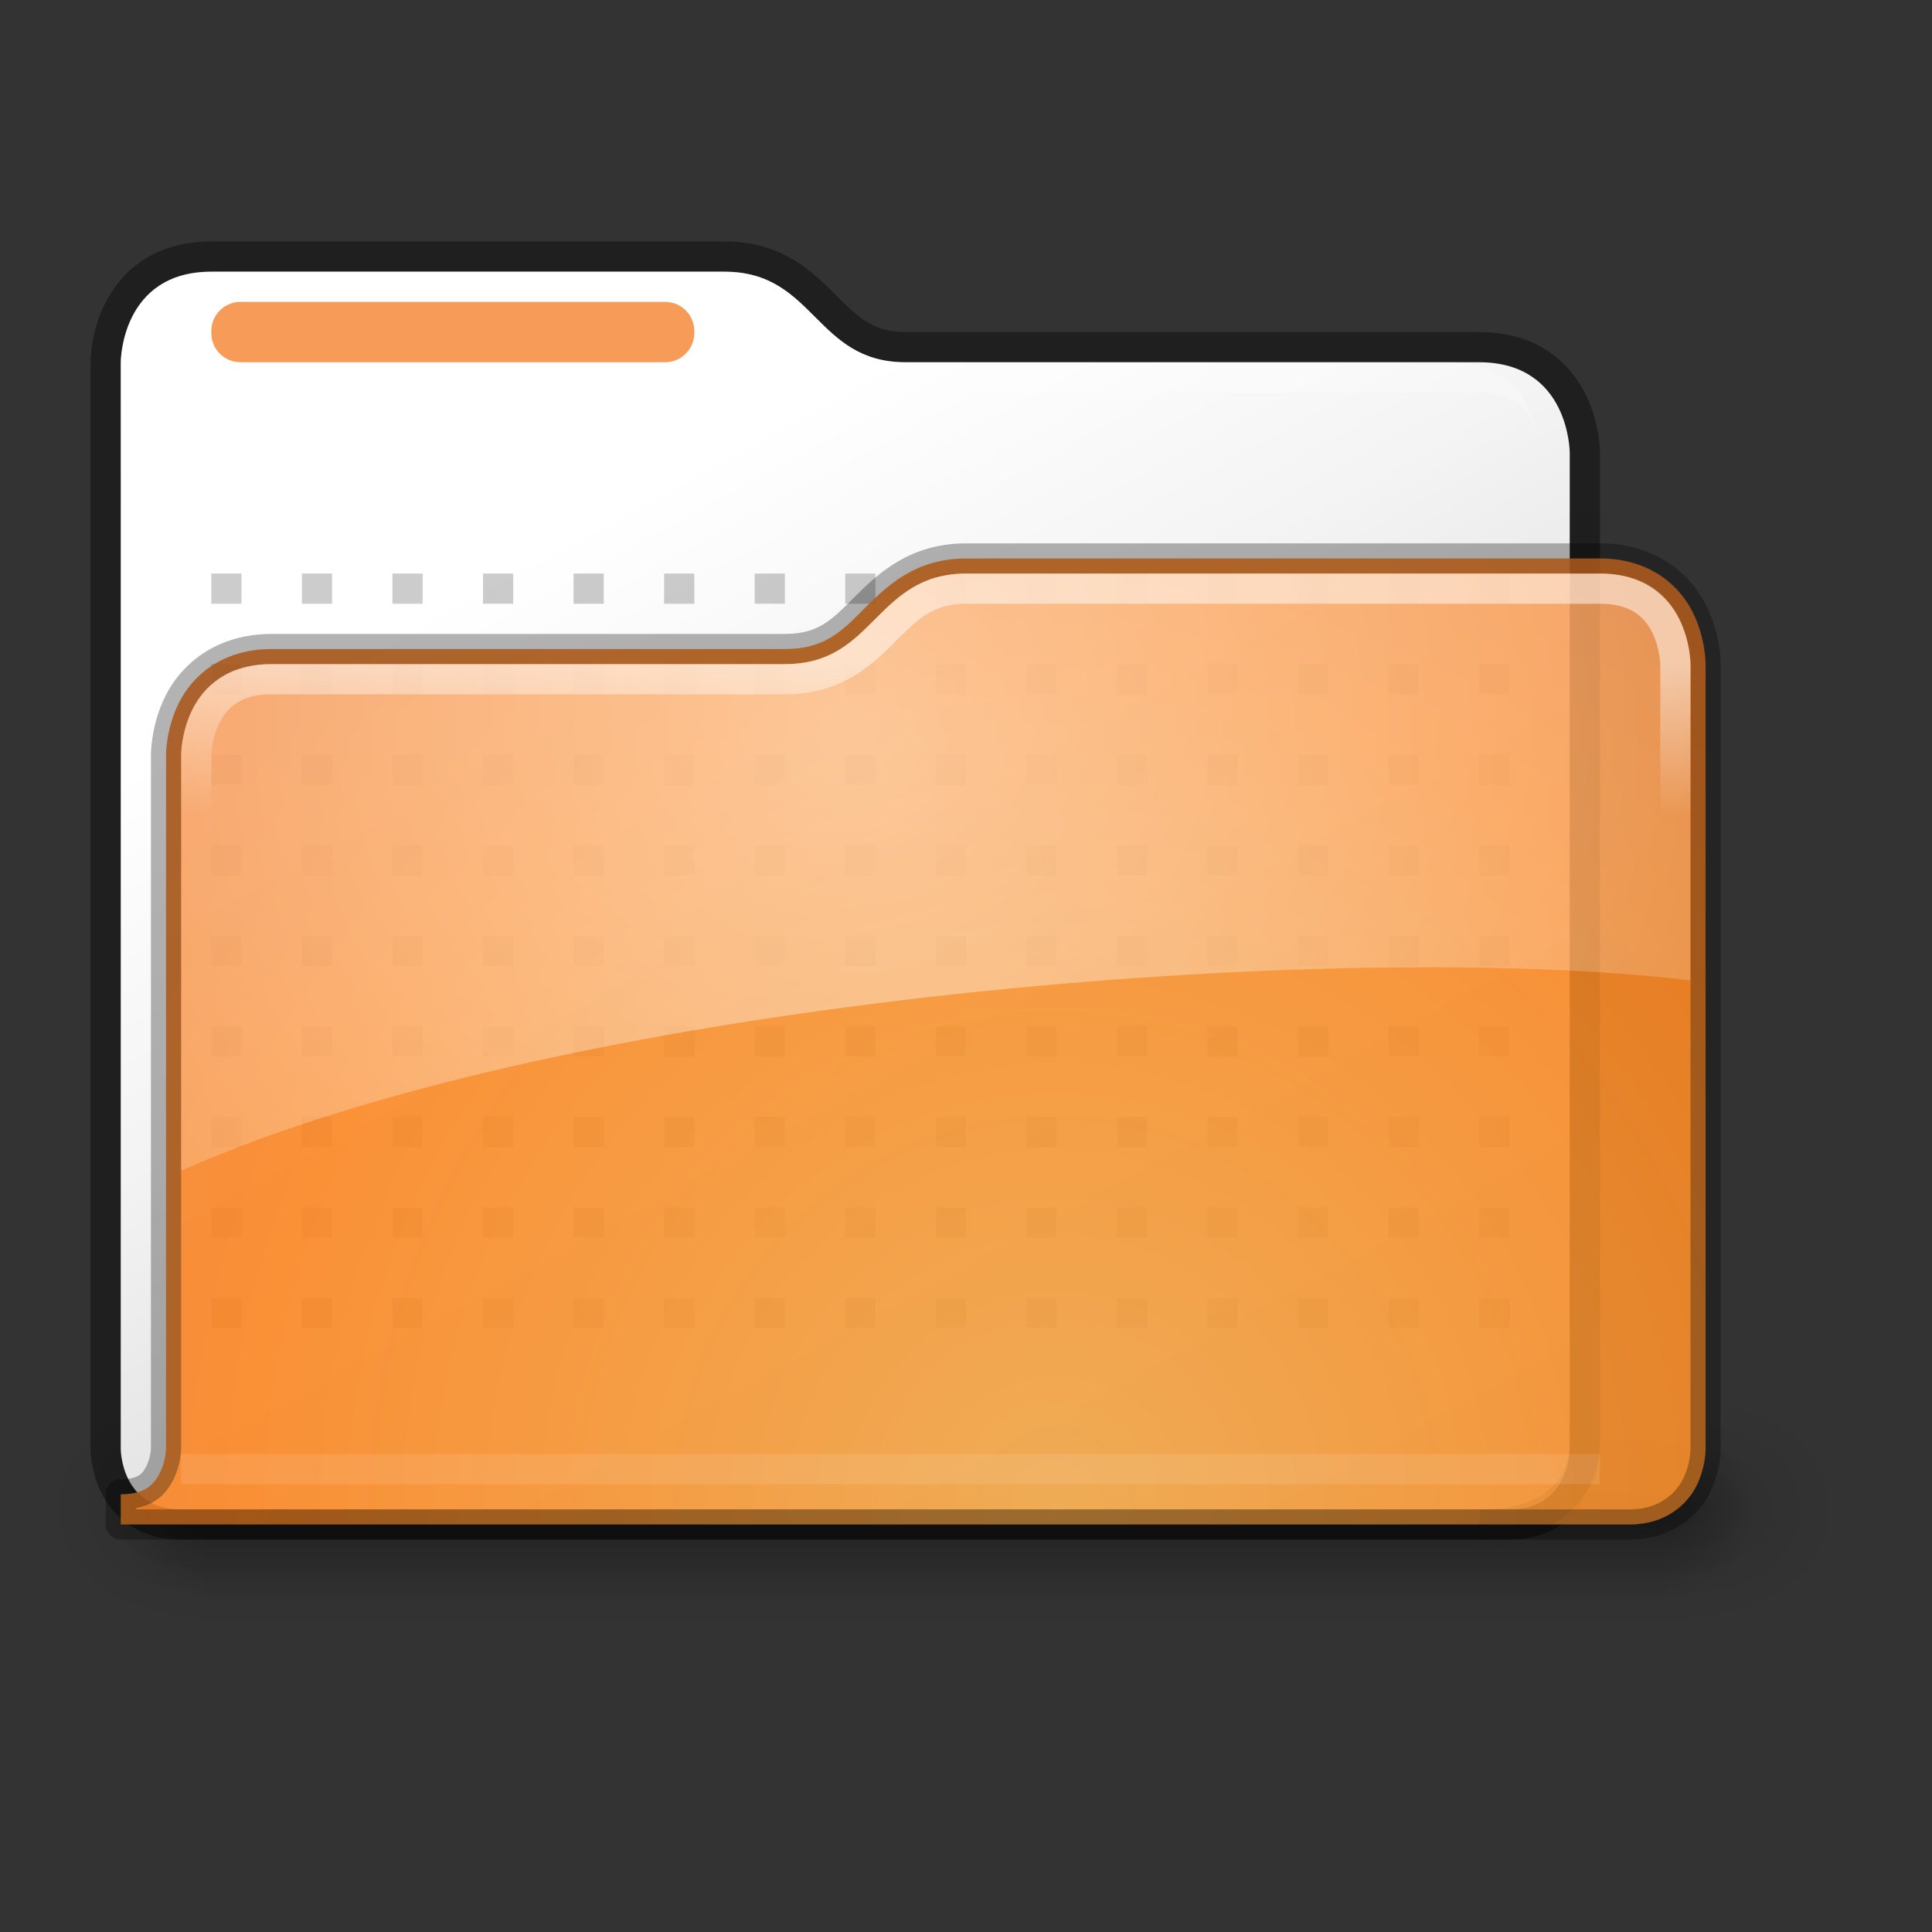 <?xml version="1.0" encoding="UTF-8" standalone="no"?>
<!-- Created with Inkscape (http://www.inkscape.org/) -->

<svg
   xmlns:dc="http://purl.org/dc/elements/1.1/"
   xmlns:cc="http://creativecommons.org/ns#"
   xmlns:rdf="http://www.w3.org/1999/02/22-rdf-syntax-ns#"
   xmlns:svg="http://www.w3.org/2000/svg"
   xmlns="http://www.w3.org/2000/svg"
   xmlns:xlink="http://www.w3.org/1999/xlink"
   xmlns:sodipodi="http://sodipodi.sourceforge.net/DTD/sodipodi-0.dtd"
   xmlns:inkscape="http://www.inkscape.org/namespaces/inkscape"
   width="64"
   height="64"
   id="svg12664"
   version="1.1"
   inkscape:version="0.91 r13725"
   viewBox="0 0 64 64"
   sodipodi:docname="folder.svg">
  <rect x="0" y="0" width="64" height="64" fill="#333333" stroke="none"/>
  <defs
     id="defs12666">
    <linearGradient
       inkscape:collect="always"
       id="linearGradient17818">
      <stop
         style="stop-color:#ffffff;stop-opacity:1;"
         offset="0"
         id="stop17820" />
      <stop
         style="stop-color:#ffffff;stop-opacity:0;"
         offset="1"
         id="stop17822" />
    </linearGradient>
    <linearGradient
       inkscape:collect="always"
       id="linearGradient17537">
      <stop
         style="stop-color:#ffffff;stop-opacity:0.6"
         offset="0"
         id="stop17539" />
      <stop
         style="stop-color:#ffffff;stop-opacity:0;"
         offset="1"
         id="stop17541" />
    </linearGradient>
    <linearGradient
       id="XMLID_14_"
       gradientUnits="userSpaceOnUse"
       x1="53.916"
       y1="91.115"
       x2="55.82"
       y2="110.67"
       gradientTransform="translate(-134.625,-43.05)">
      <stop
         offset="0"
         style="stop-color:#999999"
         id="stop4" />
      <stop
         offset="1"
         style="stop-color:#4D4D4D"
         id="stop6" />
    </linearGradient>
    <linearGradient
       id="XMLID_15_"
       gradientUnits="userSpaceOnUse"
       x1="56.851"
       y1="91.508"
       x2="58.826"
       y2="111.784"
       gradientTransform="translate(-134.625,-43.05)">
      <stop
         offset="0"
         style="stop-color:#999999"
         id="stop11" />
      <stop
         offset="1"
         style="stop-color:#4D4D4D"
         id="stop13" />
    </linearGradient>
    <linearGradient
       id="XMLID_16_"
       gradientUnits="userSpaceOnUse"
       x1="57.941"
       y1="89.601"
       x2="60.232"
       y2="113.126"
       gradientTransform="translate(-134.625,-43.05)">
      <stop
         offset="0"
         style="stop-color:#999999"
         id="stop18" />
      <stop
         offset="1"
         style="stop-color:#4D4D4D"
         id="stop20" />
    </linearGradient>
    <linearGradient
       id="XMLID_17_"
       gradientUnits="userSpaceOnUse"
       x1="47.312"
       y1="10.758"
       x2="58.863"
       y2="110.298"
       gradientTransform="translate(-134.625,-43.05)">
      <stop
         offset="0"
         style="stop-color:#999999"
         id="stop25" />
      <stop
         offset="1"
         style="stop-color:#4D4D4D"
         id="stop27" />
    </linearGradient>
    <linearGradient
       id="XMLID_18_"
       gradientUnits="userSpaceOnUse"
       x1="35.979"
       y1="15.023"
       x2="68.929"
       y2="107.283"
       gradientTransform="translate(-134.625,-43.05)">
      <stop
         offset="0"
         style="stop-color:#FFFFFF"
         id="stop32" />
      <stop
         offset="0.219"
         style="stop-color:#F4F4F4"
         id="stop34" />
      <stop
         offset="0.601"
         style="stop-color:#D8D8D8"
         id="stop36" />
      <stop
         offset="1"
         style="stop-color:#B3B3B3"
         id="stop38" />
    </linearGradient>
    <linearGradient
       id="XMLID_19_"
       gradientUnits="userSpaceOnUse"
       x1="49.922"
       y1="23.245"
       x2="58.37"
       y2="104.019"
       gradientTransform="translate(-134.625,-43.05)">
      <stop
         offset="0"
         style="stop-color:#D9D9D9"
         id="stop45" />
      <stop
         offset="0.375"
         style="stop-color:#CECECE"
         id="stop47" />
      <stop
         offset="1"
         style="stop-color:#B3B3B3"
         id="stop49" />
    </linearGradient>
    <linearGradient
       id="XMLID_20_"
       gradientUnits="userSpaceOnUse"
       x1="54.991"
       y1="39.262"
       x2="63.21"
       y2="110.089"
       gradientTransform="translate(-134.625,-43.05)">
      <stop
         offset="0"
         style="stop-color:#999999"
         id="stop54" />
      <stop
         offset="1"
         style="stop-color:#4D4D4D"
         id="stop56" />
    </linearGradient>
    <radialGradient
       id="XMLID_21_"
       cx="79.615"
       cy="116.734"
       r="88.042"
       gradientUnits="userSpaceOnUse"
       gradientTransform="translate(-134.625,-43.05)">
      <stop
         offset="0"
         style="stop-color:#FFDD70"
         id="stop61" />
      <stop
         offset="0.422"
         style="stop-color:#FFAB43"
         id="stop63" />
      <stop
         offset="0.802"
         style="stop-color:#FF841F"
         id="stop65" />
      <stop
         offset="1"
         style="stop-color:#FF7512"
         id="stop67" />
    </radialGradient>
    <radialGradient
       id="XMLID_22_"
       cx="126.5"
       cy="130.198"
       r="82.374"
       gradientUnits="userSpaceOnUse"
       gradientTransform="translate(-194.625,-43.05)">
      <stop
         offset="0"
         style="stop-color:#f3a848;stop-opacity:1"
         id="stop72" />
      <stop
         offset="0.754"
         style="stop-color:#FC8723"
         id="stop76" />
      <stop
         offset="1"
         style="stop-color:#f4802a;stop-opacity:1"
         id="stop78" />
    </radialGradient>
    <linearGradient
       id="XMLID_23_"
       gradientUnits="userSpaceOnUse"
       x1="132.506"
       y1="35.301"
       x2="40.76"
       y2="115.453"
       gradientTransform="translate(-134.625,-43.05)">
      <stop
         offset="0"
         style="stop-color:#FFDD70"
         id="stop83" />
      <stop
         offset="0.383"
         style="stop-color:#FFB047"
         id="stop85" />
      <stop
         offset="0.791"
         style="stop-color:#FF8521"
         id="stop87" />
      <stop
         offset="1"
         style="stop-color:#FF7512"
         id="stop89" />
    </linearGradient>
    <radialGradient
       id="XMLID_24_"
       cx="87.547"
       cy="108.134"
       r="112.454"
       gradientUnits="userSpaceOnUse"
       gradientTransform="translate(-134.625,-43.05)">
      <stop
         offset="0"
         style="stop-color:#FFF3CC"
         id="stop94" />
      <stop
         offset="0.191"
         style="stop-color:#FFDBAA"
         id="stop96" />
      <stop
         offset="0.574"
         style="stop-color:#FFB06C"
         id="stop98" />
      <stop
         offset="0.854"
         style="stop-color:#FF9445"
         id="stop100" />
      <stop
         offset="1"
         style="stop-color:#FF8A36"
         id="stop102" />
    </radialGradient>
    <linearGradient
       id="XMLID_25_"
       gradientUnits="userSpaceOnUse"
       x1="59.637"
       y1="28.64"
       x2="65.511"
       y2="120.586"
       gradientTransform="translate(-134.625,-43.05)">
      <stop
         offset="0"
         style="stop-color:#EBDBA6"
         id="stop107" />
      <stop
         offset="1"
         style="stop-color:#FF7512"
         id="stop109" />
    </linearGradient>
    <linearGradient
       id="XMLID_26_"
       gradientUnits="userSpaceOnUse"
       x1="103.954"
       y1="11.405"
       x2="108.03"
       y2="106.01"
       gradientTransform="translate(-134.625,-43.05)">
      <stop
         offset="0"
         style="stop-color:#999999"
         id="stop114" />
      <stop
         offset="1"
         style="stop-color:#4D4D4D"
         id="stop116" />
    </linearGradient>
    <radialGradient
       inkscape:collect="always"
       xlink:href="#XMLID_22_"
       id="radialGradient17499"
       cx="32"
       cy="50.163"
       fx="32"
       fy="50.163"
       r="20"
       gradientTransform="matrix(1.1933035e-7,-1.85,1.8,1.1610524e-7,-55.293,93.2)"
       gradientUnits="userSpaceOnUse" />
    <radialGradient
       inkscape:collect="always"
       xlink:href="#linearGradient17537"
       id="radialGradient17543"
       cx="29.625"
       cy="58.87"
       fx="29.625"
       fy="58.87"
       r="19"
       gradientTransform="matrix(2.526,-2.0415251e-7,1.8713982e-7,2.316,-46.842,-128.331)"
       gradientUnits="userSpaceOnUse" />
    <clipPath
       clipPathUnits="userSpaceOnUse"
       id="clipPath17549">
      <path
         style="fill:url(#radialGradient17553);fill-opacity:1;fill-rule:evenodd;stroke:none;stroke-width:1px;stroke-linecap:butt;stroke-linejoin:miter;stroke-opacity:1"
         d="M 2,36 4,34 4,20 c 0,0 0,-2 2,-2 l 14,0 c 3,0 3,-3 6,-3 l 14,0 c 2,0 2,2 2,2 l 0,17 c 0,0 0,2 -2,2 z"
         id="path17551"
         inkscape:connector-curvature="0"
         sodipodi:nodetypes="ccccccccccc" />
    </clipPath>
    <radialGradient
       inkscape:collect="always"
       xlink:href="#XMLID_21_"
       id="radialGradient17553"
       gradientUnits="userSpaceOnUse"
       gradientTransform="matrix(2.2,8.9007e-8,-8.091545e-8,2,-38.4,-66.683)"
       cx="32"
       cy="55.341"
       fx="32"
       fy="55.341"
       r="20" />
    <linearGradient
       inkscape:collect="always"
       xlink:href="#XMLID_18_"
       id="linearGradient17800"
       x1="16"
       y1="2"
       x2="40"
       y2="46"
       gradientUnits="userSpaceOnUse"
       gradientTransform="translate(2,0)" />
    <clipPath
       clipPathUnits="userSpaceOnUse"
       id="clipPath18098">
      <path
         style="fill:url(#linearGradient18102);fill-opacity:1;fill-rule:evenodd;stroke:none;stroke-width:1px;stroke-linecap:butt;stroke-linejoin:miter;stroke-opacity:1"
         d="m 37,36 c 2,0 2,-2 2,-2 l 0,-21 c 0,0 0,-3 -3,-3 L 24,10 C 21,10 21,7 18,7 L 5,7 C 2,7 2,10 2,10 l 0,24 c 0,0 0,2 2,2 z"
         id="path18100"
         inkscape:connector-curvature="0"
         sodipodi:nodetypes="ccccccccccc" />
    </clipPath>
    <linearGradient
       inkscape:collect="always"
       xlink:href="#XMLID_18_"
       id="linearGradient18102"
       gradientUnits="userSpaceOnUse"
       gradientTransform="translate(0,2)"
       x1="16"
       y1="2"
       x2="40"
       y2="46" />
    <linearGradient
       inkscape:collect="always"
       xlink:href="#linearGradient17818"
       id="linearGradient18112"
       x1="13"
       y1="8"
       x2="13"
       y2="13"
       gradientUnits="userSpaceOnUse"
       gradientTransform="translate(3,-2)" />
    <linearGradient
       x1="302.857"
       y1="366.648"
       x2="302.857"
       y2="609.505"
       id="linearGradient12467"
       xlink:href="#linearGradient5048-585-73-1-5"
       gradientUnits="userSpaceOnUse"
       gradientTransform="matrix(0.106,0,0,0.033,-5.332,18.922)" />
    <linearGradient
       id="linearGradient5048-585-73-1-5">
      <stop
         id="stop2667-99-4-6"
         style="stop-color:#000000;stop-opacity:0"
         offset="0" />
      <stop
         id="stop2669-5-9-4"
         style="stop-color:#000000;stop-opacity:1"
         offset="0.5" />
      <stop
         id="stop2671-56-4-2"
         style="stop-color:#000000;stop-opacity:0"
         offset="1" />
    </linearGradient>
    <radialGradient
       cx="605.714"
       cy="486.648"
       r="117.143"
       fx="605.714"
       fy="486.648"
       id="radialGradient12471"
       xlink:href="#linearGradient5060-179-37-4-0"
       gradientUnits="userSpaceOnUse"
       gradientTransform="matrix(0.041,0,0,0.033,31.406,18.922)" />
    <linearGradient
       id="linearGradient5060-179-37-4-0">
      <stop
         id="stop2675-91-9-2"
         style="stop-color:#000000;stop-opacity:1"
         offset="0" />
      <stop
         id="stop2677-09-0-9"
         style="stop-color:#000000;stop-opacity:0"
         offset="1" />
    </linearGradient>
    <radialGradient
       cx="605.714"
       cy="486.648"
       r="117.143"
       fx="605.714"
       fy="486.648"
       id="radialGradient12475"
       xlink:href="#linearGradient5060-179-37-4-0"
       gradientUnits="userSpaceOnUse"
       gradientTransform="matrix(-0.041,0,0,0.033,31.112,18.922)" />
    <linearGradient
       inkscape:collect="always"
       xlink:href="#linearGradient5048-585-73-1-5"
       id="linearGradient18305"
       gradientUnits="userSpaceOnUse"
       gradientTransform="matrix(0.071,0,0,0.022,-0.727,24.281)"
       x1="302.857"
       y1="366.648"
       x2="302.857"
       y2="609.505" />
    <radialGradient
       inkscape:collect="always"
       xlink:href="#linearGradient5060-179-37-4-0"
       id="radialGradient18307"
       gradientUnits="userSpaceOnUse"
       gradientTransform="matrix(0.027,0,0,0.022,38.653,24.281)"
       cx="605.714"
       cy="486.648"
       fx="605.714"
       fy="486.648"
       r="117.143" />
    <radialGradient
       inkscape:collect="always"
       xlink:href="#linearGradient5060-179-37-4-0"
       id="radialGradient18309"
       gradientUnits="userSpaceOnUse"
       gradientTransform="matrix(-0.027,0,0,0.022,23.235,24.281)"
       cx="605.714"
       cy="486.648"
       fx="605.714"
       fy="486.648"
       r="117.143" />
    <clipPath
       clipPathUnits="userSpaceOnUse"
       id="clipPath8180">
      <path
         clip-path="none"
         sodipodi:nodetypes="ccccccccccc"
         inkscape:connector-curvature="0"
         id="path8182"
         d="m 5,34 c 2,0 2,-2 2,-2 L 7,9 C 7,9 7,6 10,6 l 17,0 c 3,0 3,-3 6,-3 l 21,0 c 3,0 3,3 3,3 l 0,26 c 0,0 0,2 -2,2 z"
         style="opacity:0.5;fill:#000000;fill-opacity:1;fill-rule:evenodd;stroke:none;stroke-width:2;stroke-linecap:butt;stroke-linejoin:round;stroke-miterlimit:4;stroke-dasharray:none;stroke-opacity:1" />
    </clipPath>
    <clipPath
       clipPathUnits="userSpaceOnUse"
       id="clipPath8195">
      <path
         style="fill:url(#linearGradient8199);fill-opacity:1;fill-rule:evenodd;stroke:none;stroke-width:1px;stroke-linecap:butt;stroke-linejoin:miter;stroke-opacity:1"
         d="m 49,34 c 2,0 2,-2 2,-2 l 0,-33 c 0,0 0,-3 -3,-3 l -18,0 c -3,0 -3,-3 -6,-3 L 7,-7 c -3,0 -3,3 -3,3 l 0,36 c 0,0 0,2 2,2 z"
         id="path8197"
         inkscape:connector-curvature="0"
         sodipodi:nodetypes="ccccccccccc" />
    </clipPath>
    <linearGradient
       inkscape:collect="always"
       xlink:href="#XMLID_18_"
       id="linearGradient8199"
       gradientUnits="userSpaceOnUse"
       gradientTransform="translate(2,0)"
       x1="16"
       y1="2"
       x2="40"
       y2="46" />
    <linearGradient
       inkscape:collect="always"
       xlink:href="#linearGradient17537"
       id="linearGradient8207"
       x1="24"
       y1="-3"
       x2="24"
       y2="1"
       gradientUnits="userSpaceOnUse" />
  </defs>
  <sodipodi:namedview
     id="base"
     pagecolor="#ffffff"
     bordercolor="#666666"
     borderopacity="1.0"
     inkscape:pageopacity="0.0"
     inkscape:pageshadow="2"
     inkscape:zoom="1"
     inkscape:cx="47.785576"
     inkscape:cy="3.4411573"
     inkscape:current-layer="layer1"
     showgrid="false"
     inkscape:grid-bbox="true"
     inkscape:document-units="px"
     inkscape:object-nodes="true"
     inkscape:snap-intersection-paths="false"
     inkscape:snap-bbox="true"
     inkscape:snap-bbox-edge-midpoints="false"
     inkscape:snap-bbox-midpoints="true"
     inkscape:bbox-nodes="true"
     inkscape:snap-smooth-nodes="true"
     inkscape:snap-midpoints="true"
     inkscape:snap-global="true"
     showborder="true"
     inkscape:window-width="1366"
     inkscape:window-height="712"
     inkscape:window-x="0"
     inkscape:window-y="30"
     inkscape:window-maximized="1">
    <inkscape:grid
       type="xygrid"
       id="grid17144"
       empspacing="4" />
  </sodipodi:namedview>
  <g
     id="layer1"
     inkscape:label="Layer 1"
     inkscape:groupmode="layer"
     transform="translate(0,16)">
    <g
       id="g8172"
       transform="translate(0,-1)">
      <path
         sodipodi:nodetypes="ccccc"
         inkscape:connector-curvature="0"
         id="rect4173-8-8"
         d="m 6.37,31 49.778,0 0,8 -49.778,0 z"
         style="display:inline;overflow:visible;visibility:visible;opacity:0.1;fill:url(#linearGradient12467);fill-opacity:1;fill-rule:nonzero;stroke:none;stroke-width:1;marker:none" />
      <path
         d="m 56.148,31 c 0,0 0,8 0,8 2.114,0.015 5.111,-1.792 5.111,-4 0,-2.208 -2.359,-3.999 -5.111,-3.999 z"
         id="path5058-9-0"
         style="display:inline;overflow:visible;visibility:visible;opacity:0.1;fill:url(#radialGradient12471);fill-opacity:1;fill-rule:nonzero;stroke:none;stroke-width:1;marker:none"
         inkscape:connector-curvature="0" />
      <path
         d="m 6.37,31 c 0,0 0,8 0,8 C 4.256,39.015 1.259,37.208 1.259,35 c 0,-2.208 2.359,-3.999 5.111,-3.999 z"
         id="path5018-6-6"
         style="display:inline;overflow:visible;visibility:visible;opacity:0.1;fill:url(#radialGradient12475);fill-opacity:1;fill-rule:nonzero;stroke:none;stroke-width:1;marker:none"
         inkscape:connector-curvature="0" />
    </g>
    <g
       id="g8177"
       transform="matrix(1,0,0,1.125,0,-5.375)">
      <path
         sodipodi:nodetypes="ccccc"
         inkscape:connector-curvature="0"
         id="rect18299"
         d="m 6.741,32.333 48.407,0 0,5.333 -48.407,0 z"
         style="display:inline;overflow:visible;visibility:visible;opacity:0.3;fill:url(#linearGradient18305);fill-opacity:1;fill-rule:nonzero;stroke:none;stroke-width:1;marker:none" />
      <path
         sodipodi:nodetypes="ccsc"
         inkscape:connector-curvature="0"
         style="display:inline;overflow:visible;visibility:visible;opacity:0.3;fill:url(#radialGradient18307);fill-opacity:1;fill-rule:nonzero;stroke:none;stroke-width:1;marker:none"
         id="path18301"
         d="m 55.148,32.334 0,5.333 c 1.409,0.01 3.407,-1.195 3.407,-2.667 0,-1.472 -1.573,-2.666 -3.407,-2.666 z" />
      <path
         sodipodi:nodetypes="ccsc"
         inkscape:connector-curvature="0"
         style="display:inline;overflow:visible;visibility:visible;opacity:0.3;fill:url(#radialGradient18309);fill-opacity:1;fill-rule:nonzero;stroke:none;stroke-width:1;marker:none"
         id="path18303"
         d="m 6.74,32.334 0,5.333 c -1.409,0.01 -3.407,-1.195 -3.407,-2.667 0,-1.472 1.573,-2.666 3.407,-2.666 z" />
    </g>
    <path
       style="opacity:0.4;fill:none;fill-opacity:1;fill-rule:evenodd;stroke:#000000;stroke-width:2;stroke-linecap:butt;stroke-linejoin:miter;stroke-miterlimit:4;stroke-dasharray:none;stroke-opacity:1"
       d="m 50,34 c 2,0 2,-2 2,-2 l 0,-33 c 0,0 0,-3 -3,-3 l -19,0 c -3,0 -3,-3 -6,-3 L 7,-7 c -3,0 -3,3 -3,3 l 0,36 c 0,0 0,2 2,2 z"
       id="path17802"
       inkscape:connector-curvature="0"
       sodipodi:nodetypes="ccccccccccc" />
    <path
       sodipodi:nodetypes="ccccccccccc"
       inkscape:connector-curvature="0"
       id="path17796"
       d="m 50,34 c 2,0 2,-2 2,-2 l 0,-33 c 0,0 0,-3 -3,-3 l -19,0 c -3,0 -3,-3 -6,-3 L 7,-7 c -3,0 -3,3 -3,3 l 0,36 c 0,0 0,2 2,2 z"
       style="fill:url(#linearGradient17800);fill-opacity:1;fill-rule:evenodd;stroke:none;stroke-width:1px;stroke-linecap:butt;stroke-linejoin:miter;stroke-opacity:1" />
    <path
       style="color:#000000;clip-rule:nonzero;display:inline;overflow:visible;visibility:visible;opacity:0.2;isolation:auto;mix-blend-mode:normal;color-interpolation:sRGB;color-interpolation-filters:linearRGB;solid-color:#000000;solid-opacity:1;fill:#000000;fill-opacity:1;fill-rule:evenodd;stroke:none;stroke-width:2;stroke-linecap:round;stroke-linejoin:round;stroke-miterlimit:4;stroke-dasharray:none;stroke-dashoffset:0;stroke-opacity:1;color-rendering:auto;image-rendering:auto;shape-rendering:auto;text-rendering:auto;enable-background:accumulate"
       d="M 7 19 L 7 20 L 8 20 L 8 19 L 7 19 z M 10 19 L 10 20 L 11 20 L 11 19 L 10 19 z M 13 19 L 13 20 L 14 20 L 14 19 L 13 19 z M 16 19 L 16 20 L 17 20 L 17 19 L 16 19 z M 19 19 L 19 20 L 20 20 L 20 19 L 19 19 z M 22 19 L 22 20 L 23 20 L 23 19 L 22 19 z M 25 19 L 25 20 L 26 20 L 26 19 L 25 19 z M 28 19 L 28 20 L 29 20 L 29 19 L 28 19 z M 31 19 L 31 20 L 32 20 L 32 19 L 31 19 z M 34 19 L 34 20 L 35 20 L 35 19 L 34 19 z M 37 19 L 37 20 L 38 20 L 38 19 L 37 19 z M 40 19 L 40 20 L 41 20 L 41 19 L 40 19 z M 43 19 L 43 20 L 44 20 L 44 19 L 43 19 z M 46 19 L 46 20 L 47 20 L 47 19 L 46 19 z M 49 19 L 49 20 L 50 20 L 50 19 L 49 19 z M 7 22 L 7 23 L 8 23 L 8 22 L 7 22 z M 10 22 L 10 23 L 11 23 L 11 22 L 10 22 z M 13 22 L 13 23 L 14 23 L 14 22 L 13 22 z M 16 22 L 16 23 L 17 23 L 17 22 L 16 22 z M 19 22 L 19 23 L 20 23 L 20 22 L 19 22 z M 22 22 L 22 23 L 23 23 L 23 22 L 22 22 z M 25 22 L 25 23 L 26 23 L 26 22 L 25 22 z M 28 22 L 28 23 L 29 23 L 29 22 L 28 22 z M 31 22 L 31 23 L 32 23 L 32 22 L 31 22 z M 34 22 L 34 23 L 35 23 L 35 22 L 34 22 z M 37 22 L 37 23 L 38 23 L 38 22 L 37 22 z M 40 22 L 40 23 L 41 23 L 41 22 L 40 22 z M 43 22 L 43 23 L 44 23 L 44 22 L 43 22 z M 46 22 L 46 23 L 47 23 L 47 22 L 46 22 z M 49 22 L 49 23 L 50 23 L 50 22 L 49 22 z M 7 25 L 7 26 L 8 26 L 8 25 L 7 25 z M 10 25 L 10 26 L 11 26 L 11 25 L 10 25 z M 13 25 L 13 26 L 14 26 L 14 25 L 13 25 z M 16 25 L 16 26 L 17 26 L 17 25 L 16 25 z M 19 25 L 19 26 L 20 26 L 20 25 L 19 25 z M 22 25 L 22 26 L 23 26 L 23 25 L 22 25 z M 25 25 L 25 26 L 26 26 L 26 25 L 25 25 z M 28 25 L 28 26 L 29 26 L 29 25 L 28 25 z M 31 25 L 31 26 L 32 26 L 32 25 L 31 25 z M 34 25 L 34 26 L 35 26 L 35 25 L 34 25 z M 37 25 L 37 26 L 38 26 L 38 25 L 37 25 z M 40 25 L 40 26 L 41 26 L 41 25 L 40 25 z M 43 25 L 43 26 L 44 26 L 44 25 L 43 25 z M 46 25 L 46 26 L 47 26 L 47 25 L 46 25 z M 49 25 L 49 26 L 50 26 L 50 25 L 49 25 z M 7 28 L 7 29 L 8 29 L 8 28 L 7 28 z M 10 28 L 10 29 L 11 29 L 11 28 L 10 28 z M 13 28 L 13 29 L 14 29 L 14 28 L 13 28 z M 16 28 L 16 29 L 17 29 L 17 28 L 16 28 z M 19 28 L 19 29 L 20 29 L 20 28 L 19 28 z M 22 28 L 22 29 L 23 29 L 23 28 L 22 28 z M 25 28 L 25 29 L 26 29 L 26 28 L 25 28 z M 28 28 L 28 29 L 29 29 L 29 28 L 28 28 z M 31 28 L 31 29 L 32 29 L 32 28 L 31 28 z M 34 28 L 34 29 L 35 29 L 35 28 L 34 28 z M 37 28 L 37 29 L 38 29 L 38 28 L 37 28 z M 40 28 L 40 29 L 41 29 L 41 28 L 40 28 z M 43 28 L 43 29 L 44 29 L 44 28 L 43 28 z M 46 28 L 46 29 L 47 29 L 47 28 L 46 28 z M 49 28 L 49 29 L 50 29 L 50 28 L 49 28 z M 7 31 L 7 32 L 8 32 L 8 31 L 7 31 z M 10 31 L 10 32 L 11 32 L 11 31 L 10 31 z M 13 31 L 13 32 L 14 32 L 14 31 L 13 31 z M 16 31 L 16 32 L 17 32 L 17 31 L 16 31 z M 19 31 L 19 32 L 20 32 L 20 31 L 19 31 z M 22 31 L 22 32 L 23 32 L 23 31 L 22 31 z M 25 31 L 25 32 L 26 32 L 26 31 L 25 31 z M 28 31 L 28 32 L 29 32 L 29 31 L 28 31 z M 31 31 L 31 32 L 32 32 L 32 31 L 31 31 z M 34 31 L 34 32 L 35 32 L 35 31 L 34 31 z M 37 31 L 37 32 L 38 32 L 38 31 L 37 31 z M 40 31 L 40 32 L 41 32 L 41 31 L 40 31 z M 43 31 L 43 32 L 44 32 L 44 31 L 43 31 z M 46 31 L 46 32 L 47 32 L 47 31 L 46 31 z M 49 31 L 49 32 L 50 32 L 50 31 L 49 31 z M 7 34 L 7 35 L 8 35 L 8 34 L 7 34 z M 10 34 L 10 35 L 11 35 L 11 34 L 10 34 z M 13 34 L 13 35 L 14 35 L 14 34 L 13 34 z M 16 34 L 16 35 L 17 35 L 17 34 L 16 34 z M 19 34 L 19 35 L 20 35 L 20 34 L 19 34 z M 22 34 L 22 35 L 23 35 L 23 34 L 22 34 z M 25 34 L 25 35 L 26 35 L 26 34 L 25 34 z M 28 34 L 28 35 L 29 35 L 29 34 L 28 34 z M 31 34 L 31 35 L 32 35 L 32 34 L 31 34 z M 34 34 L 34 35 L 35 35 L 35 34 L 34 34 z M 37 34 L 37 35 L 38 35 L 38 34 L 37 34 z M 40 34 L 40 35 L 41 35 L 41 34 L 40 34 z M 43 34 L 43 35 L 44 35 L 44 34 L 43 34 z M 46 34 L 46 35 L 47 35 L 47 34 L 46 34 z M 49 34 L 49 35 L 50 35 L 50 34 L 49 34 z M 7 37 L 7 38 L 8 38 L 8 37 L 7 37 z M 10 37 L 10 38 L 11 38 L 11 37 L 10 37 z M 13 37 L 13 38 L 14 38 L 14 37 L 13 37 z M 16 37 L 16 38 L 17 38 L 17 37 L 16 37 z M 19 37 L 19 38 L 20 38 L 20 37 L 19 37 z M 22 37 L 22 38 L 23 38 L 23 37 L 22 37 z M 25 37 L 25 38 L 26 38 L 26 37 L 25 37 z M 28 37 L 28 38 L 29 38 L 29 37 L 28 37 z M 31 37 L 31 38 L 32 38 L 32 37 L 31 37 z M 34 37 L 34 38 L 35 38 L 35 37 L 34 37 z M 37 37 L 37 38 L 38 38 L 38 37 L 37 37 z M 40 37 L 40 38 L 41 38 L 41 37 L 40 37 z M 43 37 L 43 38 L 44 38 L 44 37 L 43 37 z M 46 37 L 46 38 L 47 38 L 47 37 L 46 37 z M 49 37 L 49 38 L 50 38 L 50 37 L 49 37 z M 7 40 L 7 41 L 8 41 L 8 40 L 7 40 z M 10 40 L 10 41 L 11 41 L 11 40 L 10 40 z M 13 40 L 13 41 L 14 41 L 14 40 L 13 40 z M 16 40 L 16 41 L 17 41 L 17 40 L 16 40 z M 19 40 L 19 41 L 20 41 L 20 40 L 19 40 z M 22 40 L 22 41 L 23 41 L 23 40 L 22 40 z M 25 40 L 25 41 L 26 41 L 26 40 L 25 40 z M 28 40 L 28 41 L 29 41 L 29 40 L 28 40 z M 31 40 L 31 41 L 32 41 L 32 40 L 31 40 z M 34 40 L 34 41 L 35 41 L 35 40 L 34 40 z M 37 40 L 37 41 L 38 41 L 38 40 L 37 40 z M 40 40 L 40 41 L 41 41 L 41 40 L 40 40 z M 43 40 L 43 41 L 44 41 L 44 40 L 43 40 z M 46 40 L 46 41 L 47 41 L 47 40 L 46 40 z M 49 40 L 49 41 L 50 41 L 50 40 L 49 40 z M 7 43 L 7 44 L 8 44 L 8 43 L 7 43 z M 10 43 L 10 44 L 11 44 L 11 43 L 10 43 z M 13 43 L 13 44 L 14 44 L 14 43 L 13 43 z M 16 43 L 16 44 L 17 44 L 17 43 L 16 43 z M 19 43 L 19 44 L 20 44 L 20 43 L 19 43 z M 22 43 L 22 44 L 23 44 L 23 43 L 22 43 z M 25 43 L 25 44 L 26 44 L 26 43 L 25 43 z M 28 43 L 28 44 L 29 44 L 29 43 L 28 43 z M 31 43 L 31 44 L 32 44 L 32 43 L 31 43 z M 34 43 L 34 44 L 35 44 L 35 43 L 34 43 z M 37 43 L 37 44 L 38 44 L 38 43 L 37 43 z M 40 43 L 40 44 L 41 44 L 41 43 L 40 43 z M 43 43 L 43 44 L 44 44 L 44 43 L 43 43 z M 46 43 L 46 44 L 47 44 L 47 43 L 46 43 z M 49 43 L 49 44 L 50 44 L 50 43 L 49 43 z "
       id="rect17563"
       transform="translate(0,-16)" />
    <path
       style="color:#000000;clip-rule:nonzero;display:inline;overflow:visible;visibility:visible;opacity:1;isolation:auto;mix-blend-mode:normal;color-interpolation:sRGB;color-interpolation-filters:linearRGB;solid-color:#000000;solid-opacity:1;fill:#f79b58;fill-opacity:1;fill-rule:evenodd;stroke:none;stroke-width:2;stroke-linecap:round;stroke-linejoin:round;stroke-miterlimit:4;stroke-dasharray:none;stroke-dashoffset:0;stroke-opacity:1;color-rendering:auto;image-rendering:auto;shape-rendering:auto;text-rendering:auto;enable-background:accumulate"
       d="m 7.969,-6 14.062,0 C 22.568,-6 23,-5.568 23,-5.031 l 0,0.062 C 23,-4.432 22.568,-4 22.031,-4 L 7.969,-4 C 7.432,-4 7,-4.432 7,-4.969 l 0,-0.062 C 7,-5.568 7.432,-6 7.969,-6 Z"
       id="rect17804"
       inkscape:connector-curvature="0"
       sodipodi:nodetypes="sssssssss" />
    <path
       style="opacity:0.9;fill:url(#radialGradient17499);fill-opacity:1;fill-rule:evenodd;stroke:none;stroke-width:1px;stroke-linecap:butt;stroke-linejoin:miter;stroke-opacity:1"
       d="M 32,2.5 C 30.333,2.5 29.396,3.396 28.646,4.146 27.896,4.896 27.333,5.5 26,5.5 L 9,5.5 C 7.333,5.5 6.362,6.408 5.928,7.277 5.493,8.147 5.5,9 5.5,9 l 0,23 c 0,0 -0.007,0.397 -0.197,0.777 C 5.112,33.158 4.833,33.5 4,33.5 l 0,0.5 0,0.5 50,0 c 1.167,0 1.888,-0.658 2.197,-1.277 C 56.507,32.603 56.5,32 56.5,32 l 0,-26 C 56.5,6 56.507,5.147 56.072,4.277 55.638,3.408 54.667,2.5 53,2.5 Z"
       id="path17464"
       inkscape:connector-curvature="0"
       sodipodi:nodetypes="sssssccscccssccsss" />
    <path
       style="opacity:0.8;fill:url(#radialGradient17543);fill-opacity:1;fill-rule:evenodd;stroke:none;stroke-width:1px;stroke-linecap:butt;stroke-linejoin:miter;stroke-opacity:1"
       d="M 32,3 C 29,3 29,6 26,6 L 9,6 C 6,6 6,9 6,9 L 6,22.781 C 19,17 44.536,15.085 56,16.477 L 56,6 c 0,0 0,-3 -3,-3 z"
       id="path17530"
       inkscape:connector-curvature="0"
       sodipodi:nodetypes="sssccccss" />
    <path
       style="opacity:0.05;fill:none;fill-rule:evenodd;stroke:#000000;stroke-width:1px;stroke-linecap:butt;stroke-linejoin:miter;stroke-opacity:1"
       d="m 52.5,1 0,30.5 c 0.125,3.25 -3.5,3 -3.5,3"
       id="path17858"
       inkscape:connector-curvature="0"
       sodipodi:nodetypes="ccc" />
    <path
       id="path18218"
       d="M 32,2.5 C 30.333,2.5 29.396,3.396 28.646,4.146 27.896,4.896 27.333,5.5 26,5.5 L 9,5.5 C 7.333,5.5 6.362,6.408 5.928,7.277 5.493,8.147 5.5,9 5.5,9 l 0,23 c 0,0 -0.007,0.397 -0.197,0.777 C 5.112,33.158 4.833,33.5 4,33.5 l 0,0.5 0,0.5 50,0 c 1.167,0 1.888,-0.658 2.197,-1.277 C 56.507,32.603 56.5,32 56.5,32 l 0,-26 C 56.5,6 56.507,5.147 56.072,4.277 55.638,3.408 54.667,2.5 53,2.5 Z"
       style="opacity:0.3;fill:none;fill-opacity:1;fill-rule:evenodd;stroke:#000000;stroke-width:1px;stroke-linecap:butt;stroke-linejoin:round;stroke-opacity:1"
       inkscape:connector-curvature="0"
       sodipodi:nodetypes="sssssccscccssccsss" />
    <path
       style="opacity:0.5;fill:none;fill-opacity:1;fill-rule:evenodd;stroke:url(#linearGradient18112);stroke-width:2;stroke-linecap:butt;stroke-linejoin:round;stroke-miterlimit:4;stroke-dasharray:none;stroke-opacity:1"
       d="m 5,34 c 2,0 2,-2 2,-2 L 7,9 C 7,9 7,6 10,6 l 17,0 c 3,0 3,-3 6,-3 l 21,0 c 3,0 3,3 3,3 L 57,18.832 57,32 c 0,0 0,2 -2,2 z"
       id="path17808"
       inkscape:connector-curvature="0"
       sodipodi:nodetypes="cccccccccccc"
       clip-path="url(#clipPath8180)"
       transform="translate(-1,0)" />
    <path
       style="opacity:0.1;fill:none;fill-rule:evenodd;stroke:#ffffff;stroke-width:1px;stroke-linecap:butt;stroke-linejoin:miter;stroke-opacity:1"
       d="m 6,32.667 47,0"
       id="path17826"
       inkscape:connector-curvature="0"
       sodipodi:nodetypes="cc" />
    <path
       sodipodi:nodetypes="ccccccccccc"
       inkscape:connector-curvature="0"
       id="path8191"
       d="m 50,34 c 2,0 2,-2 2,-2 l 0,-33 c 0,0 0,-3 -3,-3 l -19,0 c -3,0 -3,-3 -6,-3 L 7,-7 c -3,0 -3,3 -3,3 l 0,36 c 0,0 0,2 2,2 z"
       style="opacity:0.4;fill:none;fill-opacity:1;fill-rule:evenodd;stroke:url(#linearGradient8207);stroke-width:2;stroke-linecap:butt;stroke-linejoin:miter;stroke-miterlimit:4;stroke-dasharray:none;stroke-opacity:1"
       clip-path="url(#clipPath8195)" />
  </g>
</svg>

